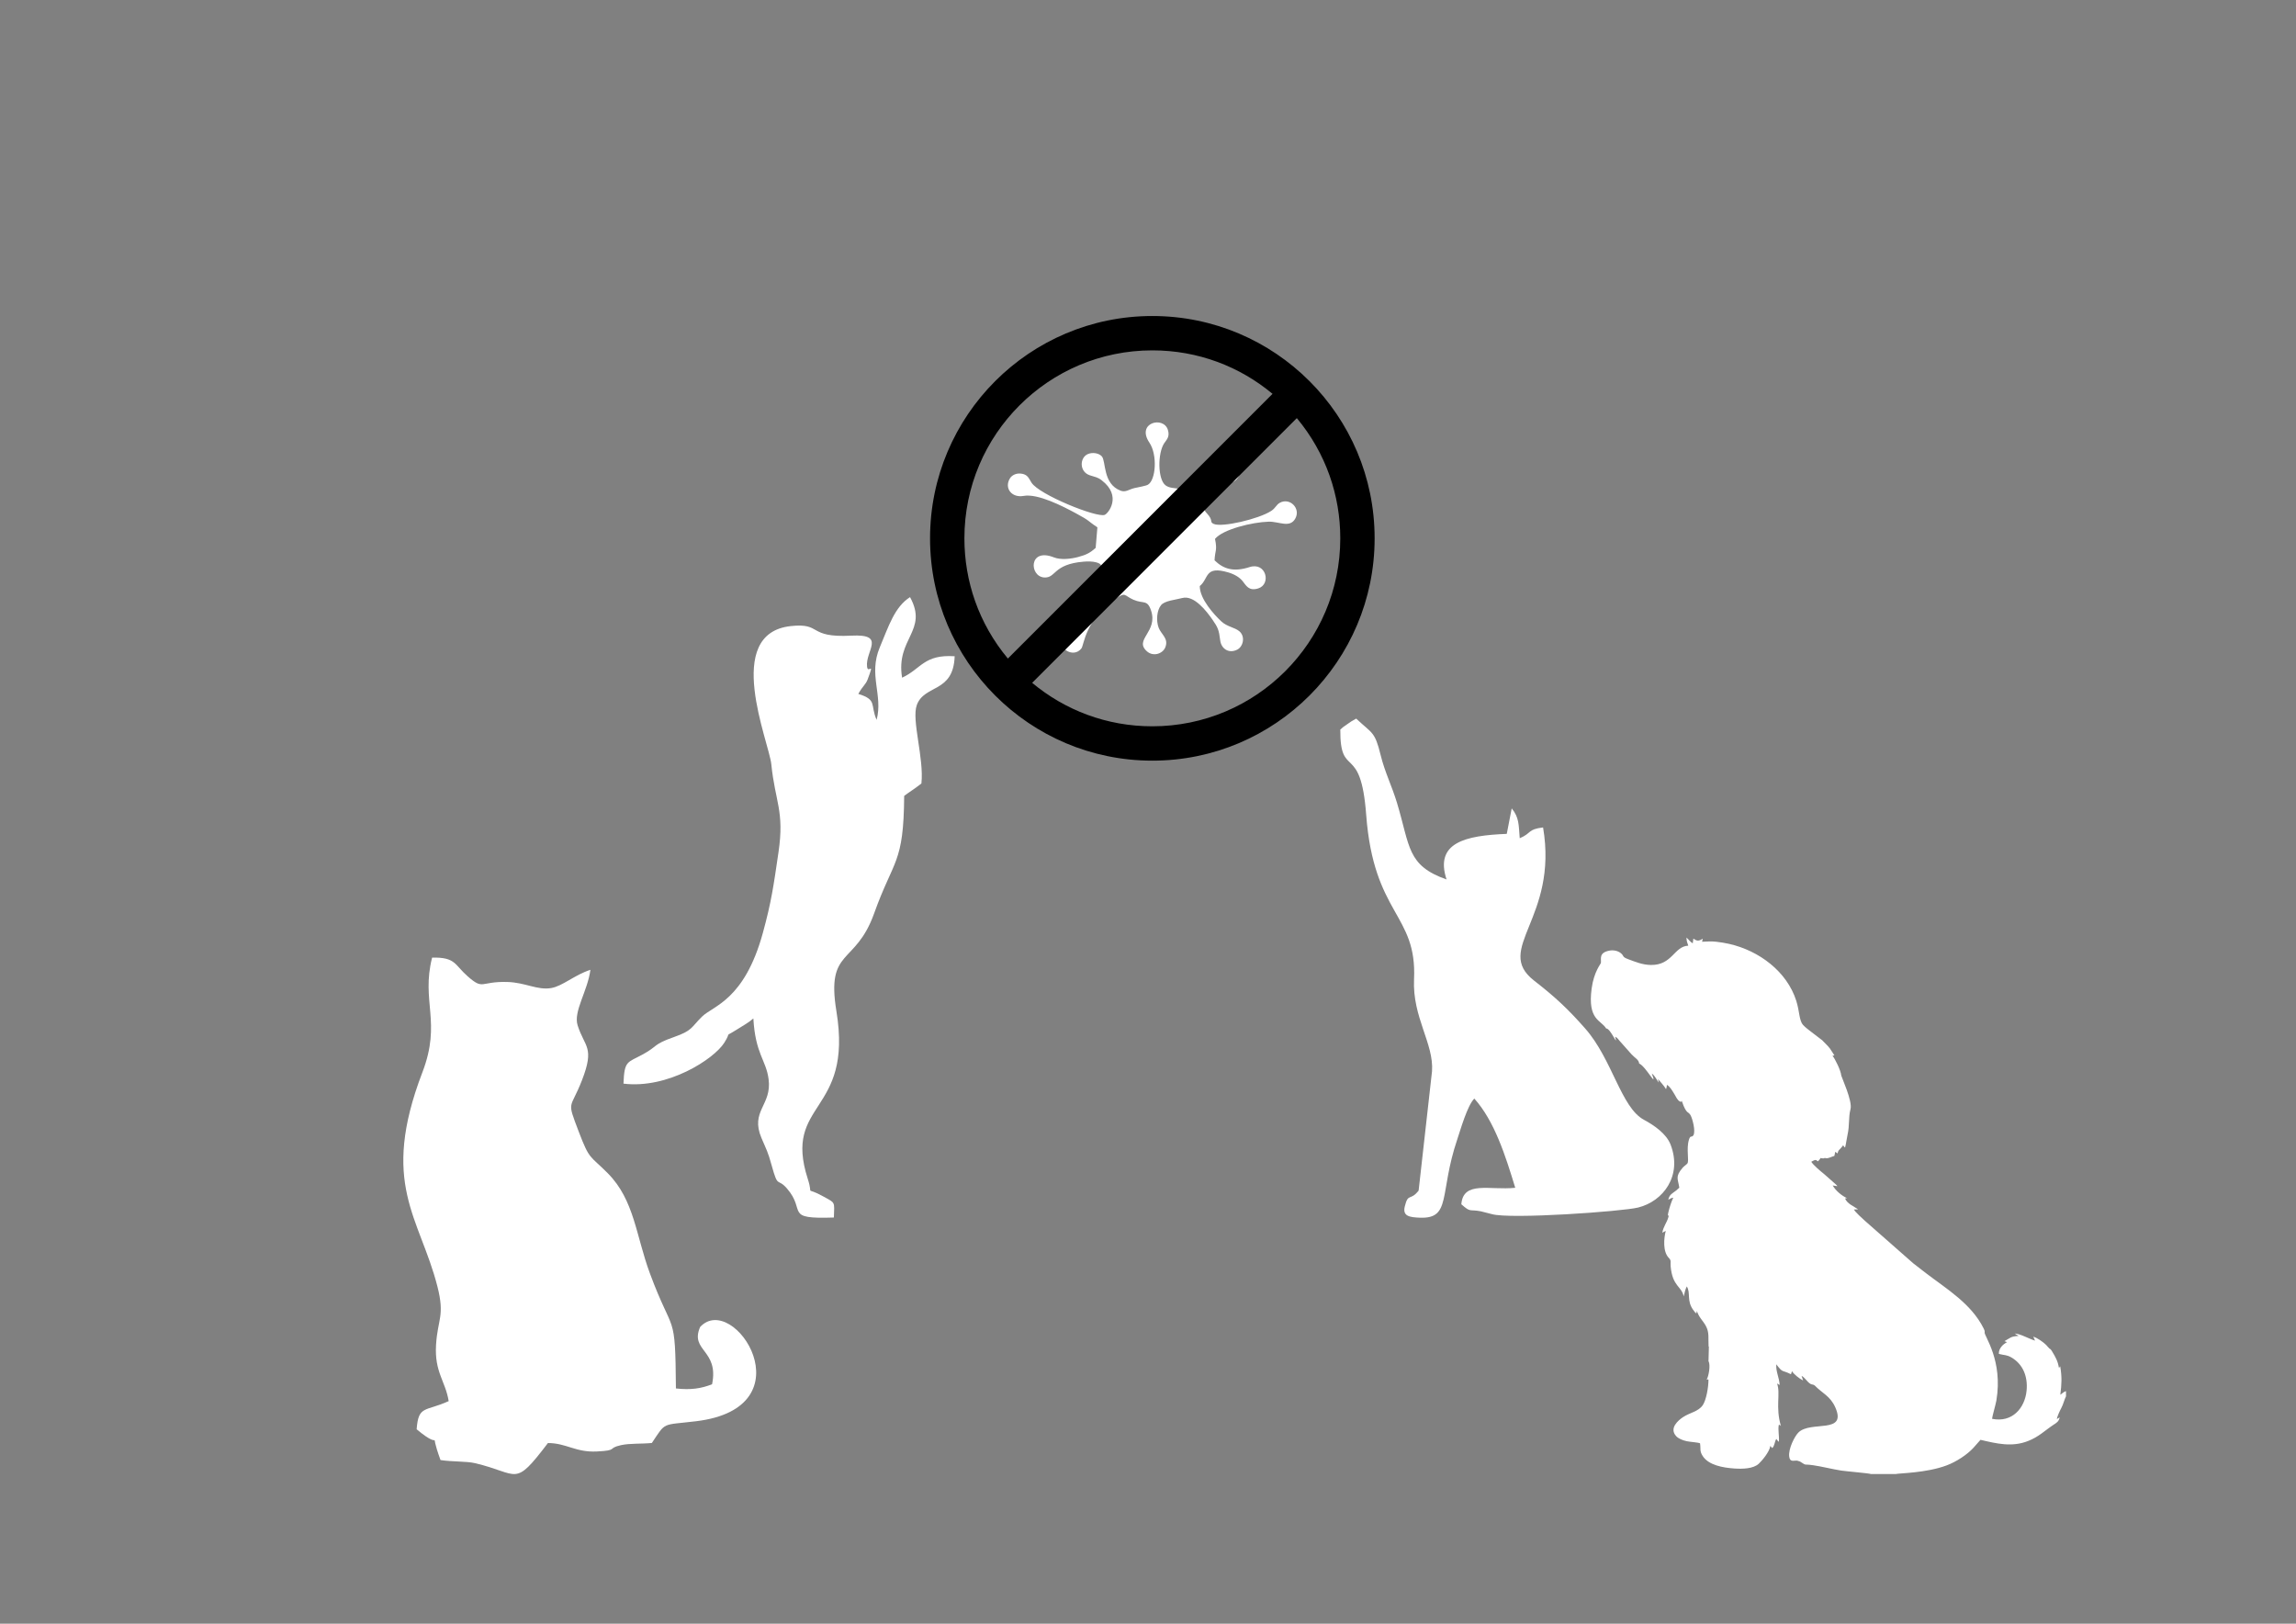 <?xml version="1.0" encoding="UTF-8"?>
<!DOCTYPE svg PUBLIC "-//W3C//DTD SVG 1.1//EN" "http://www.w3.org/Graphics/SVG/1.1/DTD/svg11.dtd">
<!-- Creator: CorelDRAW 2018 (64 Bit) -->
<svg xmlns="http://www.w3.org/2000/svg" xml:space="preserve" width="297mm" height="210mm" version="1.1" style="shape-rendering:geometricPrecision; text-rendering:geometricPrecision; image-rendering:optimizeQuality; fill-rule:evenodd; clip-rule:evenodd"
viewBox="0 0 29700 21000"
 xmlns:xlink="http://www.w3.org/1999/xlink">
 <rect x="0" y="0" width="29700" height="21000" fill="#808080" stroke="none"/>
 <defs>
  <style type="text/css">
   <![CDATA[
    .fil0 {fill:white}
    .fil1 {fill:black;fill-rule:nonzero}
   ]]>
  </style>
 </defs>
 <g id="Camada_x0020_1">
  <path class="fil0" d="M26724.88 17991.78l0 67.32c-21.08,39.34 -35.07,104.54 -60.78,150.93 -13.03,23.52 -57.9,116.95 -57,144.03 3.21,-4.15 23.69,-16.17 35.74,-22.39 -11.37,55.6 -40.37,69.36 -80.02,95.67 -115.65,76.75 -189.58,156 -332,210.95 -207.42,80.03 -399.26,33.13 -612.34,-16.51l-89.84 101.79c-84.21,91.89 -222.43,181.84 -347.96,228.97 -265.94,99.86 -622.22,100.23 -659.42,111.94l-318.54 0c-25.33,-10.79 -322.05,-35.15 -384.8,-44.94 -123.61,-19.29 -250.28,-53.1 -365.6,-69.41 -134.32,-19.01 -72.37,12.4 -169.43,-48.28l-35.2 -10.87c-48.47,-4.28 -93.95,23.63 -103.36,-53.44 -12.28,-100.55 69.75,-260.74 118.36,-309.73 158.11,-159.36 634.79,26.52 477.35,-326.92 -65.06,-146.06 -167.48,-180.54 -264.11,-280.38 -16.36,-16.91 -38.03,-10.67 -57.47,-22.69 -44.92,-27.81 -70.93,-81.64 -114.26,-103.57l19.74 59.6c-45.12,-20.53 -122.08,-81.95 -143.56,-120l-13.45 40.07c-114.51,-60.05 -100.69,-8.85 -189.18,-128.71 -8.41,93.74 38.17,171.02 43.22,266.97 -18.43,-7.97 -18.45,-10.41 -34.15,-19.49 48.93,129.18 -23.58,302.2 50.51,551.22 -18.55,-17.03 -6.21,-16.23 -27.95,-14.48 -12.05,68.61 7.69,141.04 1.76,217.68 -14.28,-8.01 -20.29,-20.96 -33.07,-36.49 -23.89,31 -19.92,89.96 -54.3,118.11l-23.41 -28.32c-9.98,76.97 -110.44,194.44 -150.36,231.11 -70.4,64.66 -207.36,68.71 -319.13,60.86 -140.88,-9.89 -330.04,-41.48 -406.21,-162.33 -41.69,-66.16 -22.5,-87.2 -33.64,-163.26 -28.66,-12.32 -127.41,-17.68 -170.06,-26.67 -55.93,-11.8 -109.67,-34.38 -138.38,-65.45 -95.25,-103.06 26.49,-205.5 89.89,-247.3 88.65,-58.45 196.54,-70.27 253.62,-153.79 45.45,-66.51 74.46,-234.65 74.04,-330.89 -14.45,-7.17 -3.68,0.3 -17.5,0.18l-5.73 -0.39c25.32,-41.9 51.17,-183.64 24.98,-235.81 -0.57,-1.14 -4.21,-1.46 -1.05,-15.73l4.45 -175.03c-0.57,-0.07 -2.61,-0.22 -3.71,-0.84 -6.89,-107.17 12.6,-179.8 -36.33,-268.17 -38.35,-69.28 -88.4,-106.95 -115.1,-192.6 -5.74,29.35 0.86,56.25 -49.91,-15.87 -84.21,-119.67 -28,-214.33 -80.29,-300.9 -21.17,40.18 -28.66,82.24 -40.06,130.01 -26.97,-134.74 -145.05,-125.75 -169,-388.78 -5.38,-59.04 12.37,-72.9 -24.5,-110.65 -78.47,-80.34 -64.01,-254.82 -38.79,-348.11 -23.43,9.16 -25.82,13.73 -44.33,23.62 11.65,-79.65 58.78,-129.97 78.86,-203.4 13.39,-48.96 -21.93,23.61 1.72,-71.93 15.08,-60.93 35.25,-124.19 61.14,-178.84 -27.55,4.49 -44.94,16.28 -64.81,27.02 15.75,-71.75 57.75,-83.58 104.38,-121.11 17,-13.69 20.77,-21.7 38.43,-34.06 -17.18,-116.28 -56.5,-141.9 42.82,-258.26 18.79,-22.02 48.17,-38.97 60.71,-54.62 27.69,-34.56 -17.09,-186.9 21.78,-310.4 20.12,-63.9 33.71,-17.77 58.83,-58.26 26.16,-57.65 -11.92,-201.5 -35.88,-250.77 -28.66,-58.91 -55.32,-9.05 -113.93,-183.78 -26.93,-12.13 29.06,0.06 -12.66,1.72 -11.04,0.44 15.94,13.23 -15.06,-1.98 -31.61,-15.52 -52.04,-64.36 -69.75,-93.34 -29.25,-47.87 -59.6,-101.2 -97.22,-120.43 -1.75,9.02 -1.83,18.16 -3.04,24.41 -1.54,7.91 -0.53,4.69 -2.63,12.25 -3.74,13.45 -1.82,9.39 -6.65,16.98 -24.32,-41.2 -70.15,-91.22 -103.07,-129.86l11.02 47.69c-28.27,-35.88 -50.08,-90.1 -91.11,-118.35 79.39,211.76 -75.18,-92.52 -163.73,-129.71 -4.13,-50.52 -53.69,-69.88 -99.22,-119.65l-153.26 -172.79c-17.75,-22.07 -31.42,-42.94 -58.22,-54.34 43.42,152.68 -58.88,-111.22 -115.62,-106.09 -66.61,-110.78 -242.8,-106.64 -188.27,-516.2 29.12,-218.77 118.25,-317.18 120.11,-332.48 6.23,-51.2 -31.04,-130.83 108.13,-158.09 55.81,-10.93 109.87,2.83 145.19,29.26 53.41,39.95 11.65,49.38 101.2,81.98 91.31,33.23 181.15,72.6 292.41,73.95 278.22,3.34 298.72,-241.72 483.07,-249.39 -12.95,-39.57 -22.43,-57.09 -23.28,-105.29 30.12,26.75 45.94,54.01 81.27,74.88l7.64 -61.41c48.33,34.07 67.99,35.1 121.67,1.32l-8.47 39.69c68.73,-1.29 105.26,-9.02 182.82,-0.13 56.99,6.54 113.85,15.6 167.81,27.86 388.5,88.32 747.1,358.39 867.05,734.67 44.8,140.51 35.78,253.89 87.9,312.9 26.35,29.82 73.05,64.62 106.35,90.4l142.48 108.85c8.84,7.76 14.41,15.32 23.08,23.96 92.52,92.23 67.46,72.53 133.74,171.24l-20.79 3.9c-0.54,0.14 -2.45,0.47 -3.5,1.09 32.97,38.8 108.14,191.79 113.1,255.04 1.32,16.84 146.76,330.26 120.11,432.95 -29.76,114.63 -9.31,204.45 -40.16,340.48 -10.28,45.33 -18.9,117.87 -30.49,157.83 -17.44,-12.08 -10.87,-10.25 -24.79,-29.14 -17.1,20.06 -21.27,30.31 -39.7,47.71 -19.76,18.66 -26.38,25.97 -32.23,58.41l-30.21 -21.45 -11.59 53.2c-38.21,10.02 -75.52,34.48 -108.7,29.68l-7.86 -2.13c-3.26,-0.34 -4.25,-0.84 -11.56,0.49 -28.73,5.22 7.28,7.65 -51.82,-0.4 -9.25,22.54 -18.98,24.79 -32.67,42.82 -16.73,-10.08 -20.7,-22.68 -42.75,-16.02 -7.84,2.37 -36.83,16.93 -43.57,21.64 32.63,48.46 115.43,118.03 164.79,157.34l151.18 133.27c4.97,4.78 6.28,5.48 11.01,10.85 9.47,10.76 1.78,-0.45 10.59,13.99l-60.18 -9.4c37.34,66.78 115.42,132.38 186.23,164.72 -23.94,4.64 20.43,-4.14 -11.31,0.74 -0.76,0.12 -3.05,0.41 -3.86,0.56l-11.46 3.07c31.83,70.45 106.25,95.63 168.8,139.58l-53.92 2.35c17.29,35.26 110.59,116.3 144.87,148.51l621.26 546.33c56.04,44.16 107.29,84.05 164.34,127.5 271.96,207.15 587.16,396.04 746.01,713.22 10.3,20.56 17.64,34.82 14.38,54.49 -7.43,44.94 240.25,360.17 151.54,882.37 -8.03,47.24 -56.73,216.26 -55.42,234.72 260.16,53.22 424.75,-138.45 446.58,-364.98 17.82,-184.89 -48.82,-342.53 -195.51,-428.08 -64.23,-37.45 -94.58,-27.61 -163.4,-46.85 -3.5,-73.39 58.4,-127.62 106.53,-151.84l-34.31 -12.73c83.5,-44.49 73.33,-59.19 183.51,-68.01l-51.39 -30.57c68.27,0.32 190.18,70.74 263.92,91.95l-22.88 -51.43c52.82,16.12 126.01,67.93 165.88,106.51 11.92,11.53 30.93,37.52 43.2,47.47 25.67,20.78 -7.63,-14.43 17.95,13.25 8.83,9.56 12.05,17.07 19.28,28.7 39.1,62.93 73.79,126.3 84.27,204.03 1.43,-0.57 3.15,-4.11 3.57,-2.93 6.56,18.79 2.55,-15.04 14.54,-11.49 23.63,139.12 18.06,230.21 0.88,365.43 25.86,-14.56 35.04,-33.56 73.6,-46.65z"/>
  <path class="fil0" d="M18711.78 11374.33c-156.63,-478.75 246.93,-568.28 779.1,-589.61l63.92 -329.48c96.47,118.07 89.42,208.02 103.67,386.03 157.14,-66.1 97.98,-115.04 302.03,-139.67 199.72,1177.4 -643.04,1570.69 -117.24,1980.2 281.43,219.13 440.14,368.92 661.72,619.98 351.08,397.72 463.72,1022.71 760.33,1181.05 134.14,71.64 291.07,182.19 344.45,320.4 155.01,401.48 -93.71,733.25 -419.69,814.33 -205.82,51.23 -1656.72,153.91 -1893.06,84.93l-141.13 -36c-152.35,-29.53 -128.45,20.25 -252.73,-91.3 24.94,-308.03 365.74,-178.43 697.35,-213.02 -124.85,-410.66 -268.17,-863.32 -529.56,-1154.08 -91.25,92.76 -177.76,401.58 -220.54,528.25 -237.23,702.16 -72,1030.17 -487.35,1012.38 -126.37,-5.43 -222.42,-17.69 -191.69,-143.84 44.61,-183.24 69.76,-66.78 179.37,-206.4l173.32 -1543.87c25,-359.32 -255.59,-697.4 -232.59,-1189.71 39.66,-848.87 -521.47,-826.8 -619.24,-2128.9 -70.86,-943.82 -339.39,-448.74 -334.7,-1100.96 49.52,-37.67 -4.38,-3.5 82.33,-63.45 89.17,-61.67 38.09,-28.22 123.13,-77.58 209.27,197.37 240.47,162.47 316.17,471.13 54.84,223.77 145.67,399.28 212.82,622.12 169.56,563.21 127.15,806.44 639.81,987.07z"/>
  <path class="fil0" d="M11339.56 9310.48c-86.01,-194.83 12.82,-258.57 -236.87,-335.86 60.16,-108.29 94.37,-117.38 120.96,-188 95.37,-253.32 4.99,-62.64 -7.57,-162.89 -25.74,-205.71 254.74,-426.61 -205.24,-402.6 -571,29.85 -370.7,-168.24 -781.33,-123.79 -885.95,95.95 -281.38,1498.3 -252.16,1787.14 49.34,488.03 171.14,603.84 93.05,1136.64 -63.05,429.76 -90.74,638.46 -202.92,1046.52 -239.18,870.24 -643.51,940.02 -786.96,1081.1 -141.76,139.51 -121.43,179.44 -359.67,262.88 -279.22,97.84 -204.76,114.92 -401.7,223.06 -205.6,112.81 -242.49,76.82 -254.1,380.42 571.79,71.09 1171.32,-316.74 1305.57,-531.28 98.1,-156.74 -13.19,-59.32 149.59,-161.1 97.1,-60.74 162.99,-96.58 225,-150.59 26.32,461.13 163.67,534.01 196.99,784.27 45.24,340.39 -241.18,409.43 -92.17,761.79 64.48,152.49 81.81,171.93 132.94,357.88 83.07,302.29 71.83,151.38 196.31,294.36 256.89,295.03 -46.61,397.97 607.46,376.16 7.2,-211.7 20.97,-184.38 -134.09,-270.92 -257.15,-143.55 -124.85,15.71 -202.98,-226.46 -325.57,-1009.01 588.92,-832.94 369.91,-2170.3 -134.51,-821.48 244.6,-586.39 487.19,-1263.9 254.53,-710.61 382.95,-636.47 389.36,-1521.42 63.16,-47.92 135.67,-91.69 223,-160.37 35.25,-329.82 -129.79,-820.48 -59.85,-1013.79 97.99,-270.76 473.74,-152.01 489.97,-631.9 -398.76,-26.01 -432.23,162.94 -680.03,277.33 -84.64,-509.94 341.91,-604.63 102.73,-1041.9 -200.2,126.95 -276.59,376.48 -391.93,650.87 -149.54,355.93 45.03,616.03 -40.46,936.65z"/>
  <path class="fil0" d="M5803.96 18121.33c-305.55,138.09 -391.49,51.94 -414.41,364.23 373.14,312.14 138.37,-68.13 308.61,397.74 158.35,24.21 333.23,14.01 445.48,40.25 578.73,135.37 498.37,325.4 944.25,-260.13 238.92,0.34 357.16,122.72 631.7,109.12 282.44,-13.93 129.25,-40.18 311.54,-81.38 115.1,-25.97 266.32,-14.96 401.01,-28.56 187.51,-278.49 119.59,-226.75 572,-281.21 1466.49,-176.7 487.97,-1684.33 53.03,-1219.82 -137.47,313.37 245.79,292.7 154.07,741.31 -137.54,55 -275.23,76.62 -467.78,54.59 -8.36,-1022.51 -31.34,-666.1 -335.26,-1484.57 -183.16,-493.21 -200.98,-949.36 -545.01,-1297.47 -233.75,-236.54 -234.57,-164.33 -378.1,-542.63 -157.87,-416.31 -108.31,-271.62 42.57,-660.05 168.54,-433.85 35.08,-425.63 -55.62,-710.98 -57.45,-180.59 129.52,-442.62 165.35,-718.87 -205.87,66.7 -360.55,211.52 -507.62,236.13 -180.44,30.26 -331.38,-71.39 -564.66,-78.53 -359.74,-10.94 -305.28,112.05 -519.04,-76.55 -168.34,-148.63 -152.36,-245.11 -456.42,-238.72 -144.48,570.17 124.63,830.37 -125.71,1483.9 -552.56,1442.56 -36.31,1870.15 193.77,2767.22 99.06,386.25 2.99,423.78 -17.13,757.55 -21.42,353.69 121.56,467.84 163.38,727.43z"/>
  <path class="fil0" d="M14195.3 6820.21l-22.21 266.13c-69.18,61.13 -115.95,88.39 -228.59,118.17 -90.75,24 -221.95,39.95 -312.7,4 -328.47,-130.11 -318.23,247.7 -124.82,260.11 155.66,9.99 110.82,-171.38 510.15,-204.38 52.48,-4.34 114.65,-4.84 165.62,9.48 115.43,32.43 23.95,83.09 147.78,214.81 35.96,38.24 69.75,48.22 54.1,110.54 -36.9,146.95 -329.5,478.87 -534.41,544.31 -59.23,18.91 -83.9,30.31 -106.4,71.86 -87.7,161.94 138.67,309.17 244.94,170.84 35.31,-45.96 45.41,-370.62 448,-646.22 126.49,-86.6 103.93,-36.55 224.29,16.52 129.33,57.04 178.65,-6.33 227.6,136.95 96.2,281.61 -227.98,378.17 -50.27,532.44 80.56,69.93 200.66,29.83 234.66,-51.64 48.67,-116.64 -52.79,-167.9 -85.82,-256.72 -33.9,-91.18 -23.36,-224.86 32.43,-291.61 47.8,-57.19 187.36,-68.08 274.15,-91.37 151.09,-40.55 312.42,167.91 391.46,282.03 69.58,100.45 82,129.84 98.73,266.14 12.97,105.77 108.91,175.37 220.01,119.67 75.6,-37.92 108.63,-166.89 28.92,-236.55 -59.98,-52.4 -158.65,-57.71 -235.55,-129.73 -87.05,-81.54 -278.94,-287.35 -277.69,-456.27 119.22,-94.97 58.58,-268.35 370.17,-175.81 79.47,23.61 143.81,62.9 181.82,109.54 47.98,58.88 80.85,135.18 203.75,96.96 171.63,-53.36 103.4,-344.87 -110.79,-276.06 -207.24,66.57 -337.29,26.35 -453.83,-87.2 5.79,-131.06 37.5,-123.54 5.94,-277.33 102.36,-123.86 480.12,-216.55 694.4,-222.63 134.96,-3.84 276.89,89.43 346.69,-45.36 66.66,-128.73 -73.06,-268.3 -201.07,-199.99 -47.66,25.44 -55.87,68.91 -113.05,106.24 -160.79,104.96 -637.43,216.21 -743.58,168.19 -62.26,-28.16 4.79,-38.51 -92.53,-141.43 -130.29,-137.8 88.3,-344.22 222.73,-378.65 80.4,-20.59 123.41,-6.96 170.29,-62.38 91.61,-108.32 -6.25,-275.04 -152.61,-241.4 -133.49,30.69 -96.28,193.62 -162.12,292.64 -35.81,53.86 -179.37,212.51 -285.72,161.64 -49.38,-23.62 -49.51,-62.41 -139.12,-82.19 -64.38,-14.22 -134.17,-8.79 -185.21,-48.1 -101.56,-78.19 -102.06,-413.84 -17.04,-542.77 30.97,-46.96 75.97,-82.36 48.46,-173.34 -55.56,-183.74 -413.86,-94.39 -239.3,164.61 106.67,158.26 83.78,485.01 -19.31,544.28 -27.78,15.97 -132.66,33.84 -174.12,43.5 -72.6,16.91 -113.15,58.31 -178.89,33.62 -232.56,-87.34 -187.93,-382.92 -243.03,-443.86 -37.96,-41.99 -118.7,-55.52 -179.43,-30.27 -107.95,44.89 -114.95,228.36 23.16,274.78 73.4,24.66 99.52,22.95 154.22,64.84 266.38,204 85.23,430.25 38.78,447.46 -105.09,38.94 -847.55,-261.78 -945.76,-415.94 -36.13,-56.72 -47.74,-100.53 -119.64,-115.19 -74.54,-15.21 -135.45,16.42 -161.9,61.84 -74.38,127.68 28.38,251.38 177.58,224.13 186.13,-33.99 512.12,136 673.77,222.67 198.35,106.35 146,94.16 281.91,183.45z"/>
  <path class="fil1" d="M12030.74 6962.46c0,-1587.62 1287.78,-2875.4 2875.4,-2875.4 1587.62,0 2875.4,1287.78 2875.4,2875.4 0,1587.62 -1287.78,2875.4 -2875.4,2875.4 -1587.62,0 -2875.4,-1287.78 -2875.4,-2875.4zm4430.08 -1868.91c-424.22,-352.89 -961.76,-562.11 -1554.68,-562.11 -1342.27,0 -2431.02,1088.75 -2431.02,2431.02 0,551.82 182.93,1098.85 562.11,1554.68 1141.2,-1141.19 2282.4,-2282.39 3423.59,-3423.59zm-3109.36 3737.82c424.22,352.89 961.76,562.11 1554.68,562.11 1342.27,0 2431.02,-1088.75 2431.02,-2431.02 0,-551.82 -182.93,-1098.85 -562.11,-1554.68 -1141.2,1141.19 -2282.4,2282.39 -3423.59,3423.59z"/>
 </g>
</svg>

